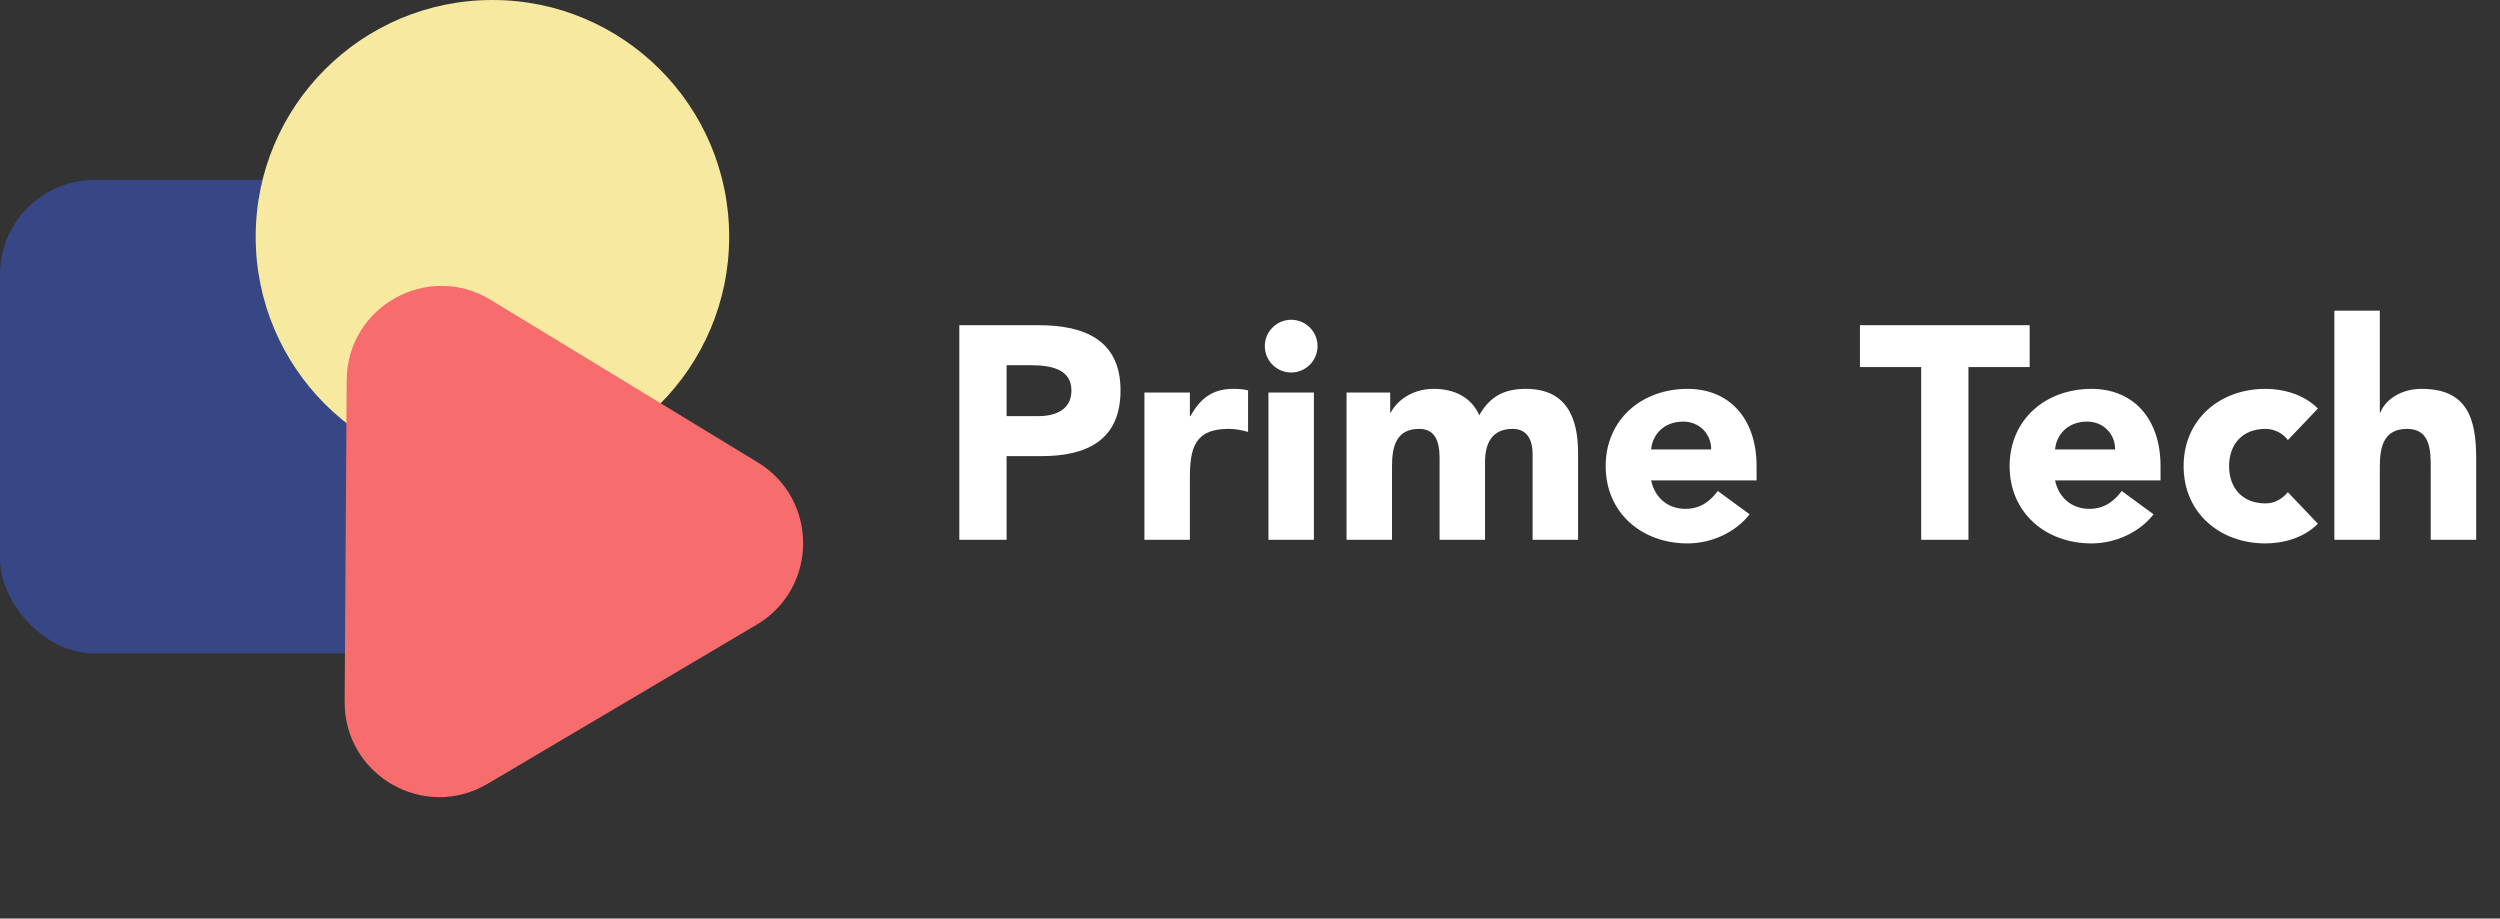 <svg width="264" height="97" viewBox="0 0 264 97" fill="none" xmlns="http://www.w3.org/2000/svg">
<rect x="0" y="0" width="264" height="97" fill="#333333" stroke="none"/>
<path d="M101.304 57V34.344H109.72C114.424 34.344 118.328 35.848 118.328 41.224C118.328 46.536 114.712 48.168 109.944 48.168H106.296V57H101.304ZM106.296 38.568V43.944H109.624C111.384 43.944 113.144 43.336 113.144 41.224C113.144 38.888 110.776 38.568 108.856 38.568H106.296ZM120.852 57V41.448H125.652V43.944H125.716C126.74 42.056 128.084 41.064 130.196 41.064C130.74 41.064 131.348 41.096 131.796 41.224V45.608C131.124 45.416 130.452 45.288 129.748 45.288C126.1 45.288 125.652 47.4 125.652 50.504V57H120.852ZM133.948 57V41.448H138.748V57H133.948ZM133.564 36.552C133.564 35.016 134.812 33.768 136.348 33.768C137.884 33.768 139.132 35.016 139.132 36.552C139.132 38.088 137.884 39.336 136.348 39.336C134.812 39.336 133.564 38.088 133.564 36.552ZM142.196 57V41.448H146.804V43.56H146.868C147.508 42.344 149.076 41.064 151.412 41.064C153.588 41.064 155.38 41.96 156.212 43.848C157.332 41.864 158.836 41.064 161.14 41.064C165.364 41.064 166.644 44.04 166.644 47.816V57H161.844V47.944C161.844 46.504 161.3 45.288 159.732 45.288C157.524 45.288 156.82 46.856 156.82 48.776V57H152.02V48.776C152.02 47.624 152.084 45.288 149.876 45.288C147.38 45.288 146.996 47.24 146.996 49.256V57H142.196ZM181.4 51.848L184.76 54.312C183.224 56.264 180.696 57.384 178.2 57.384C173.4 57.384 169.56 54.184 169.56 49.224C169.56 44.264 173.4 41.064 178.2 41.064C182.68 41.064 185.496 44.264 185.496 49.224V50.728H174.36C174.744 52.552 176.12 53.736 177.976 53.736C179.544 53.736 180.6 52.936 181.4 51.848ZM174.36 47.464H180.696C180.728 45.864 179.48 44.52 177.752 44.52C175.64 44.52 174.488 45.96 174.36 47.464ZM202.876 57V38.76H196.412V34.344H214.332V38.76H207.868V57H202.876ZM224.056 51.848L227.416 54.312C225.88 56.264 223.352 57.384 220.856 57.384C216.056 57.384 212.216 54.184 212.216 49.224C212.216 44.264 216.056 41.064 220.856 41.064C225.336 41.064 228.152 44.264 228.152 49.224V50.728H217.016C217.4 52.552 218.776 53.736 220.632 53.736C222.2 53.736 223.256 52.936 224.056 51.848ZM217.016 47.464H223.352C223.384 45.864 222.136 44.52 220.408 44.52C218.296 44.52 217.144 45.96 217.016 47.464ZM244.767 43.144L241.599 46.472C241.119 45.8 240.223 45.288 239.231 45.288C236.831 45.288 235.391 46.888 235.391 49.224C235.391 51.56 236.831 53.16 239.231 53.16C240.287 53.16 241.055 52.616 241.599 51.976L244.767 55.304C243.263 56.84 241.055 57.384 239.231 57.384C234.431 57.384 230.591 54.184 230.591 49.224C230.591 44.264 234.431 41.064 239.231 41.064C241.055 41.064 243.263 41.608 244.767 43.144ZM246.509 32.808H251.309V43.56H251.373C251.821 42.344 253.389 41.064 255.725 41.064C260.589 41.064 261.485 44.264 261.485 48.424V57H256.685V49.384C256.685 47.592 256.653 45.288 254.189 45.288C251.693 45.288 251.309 47.24 251.309 49.256V57H246.509V32.808Z" fill="white"/>
<rect y="19" width="50" height="50" rx="10" fill="#374785"/>
<circle cx="52" cy="25" r="25" fill="#F8E9A1"/>
<path d="M80.01 48.821C86.46 52.745 86.4 62.129 79.901 65.971L51.485 82.773C44.794 86.729 36.346 81.874 36.395 74.102L36.61 40.14C36.659 32.368 45.168 27.62 51.808 31.66L80.01 48.821Z" fill="#F76C6C"/>
</svg>
